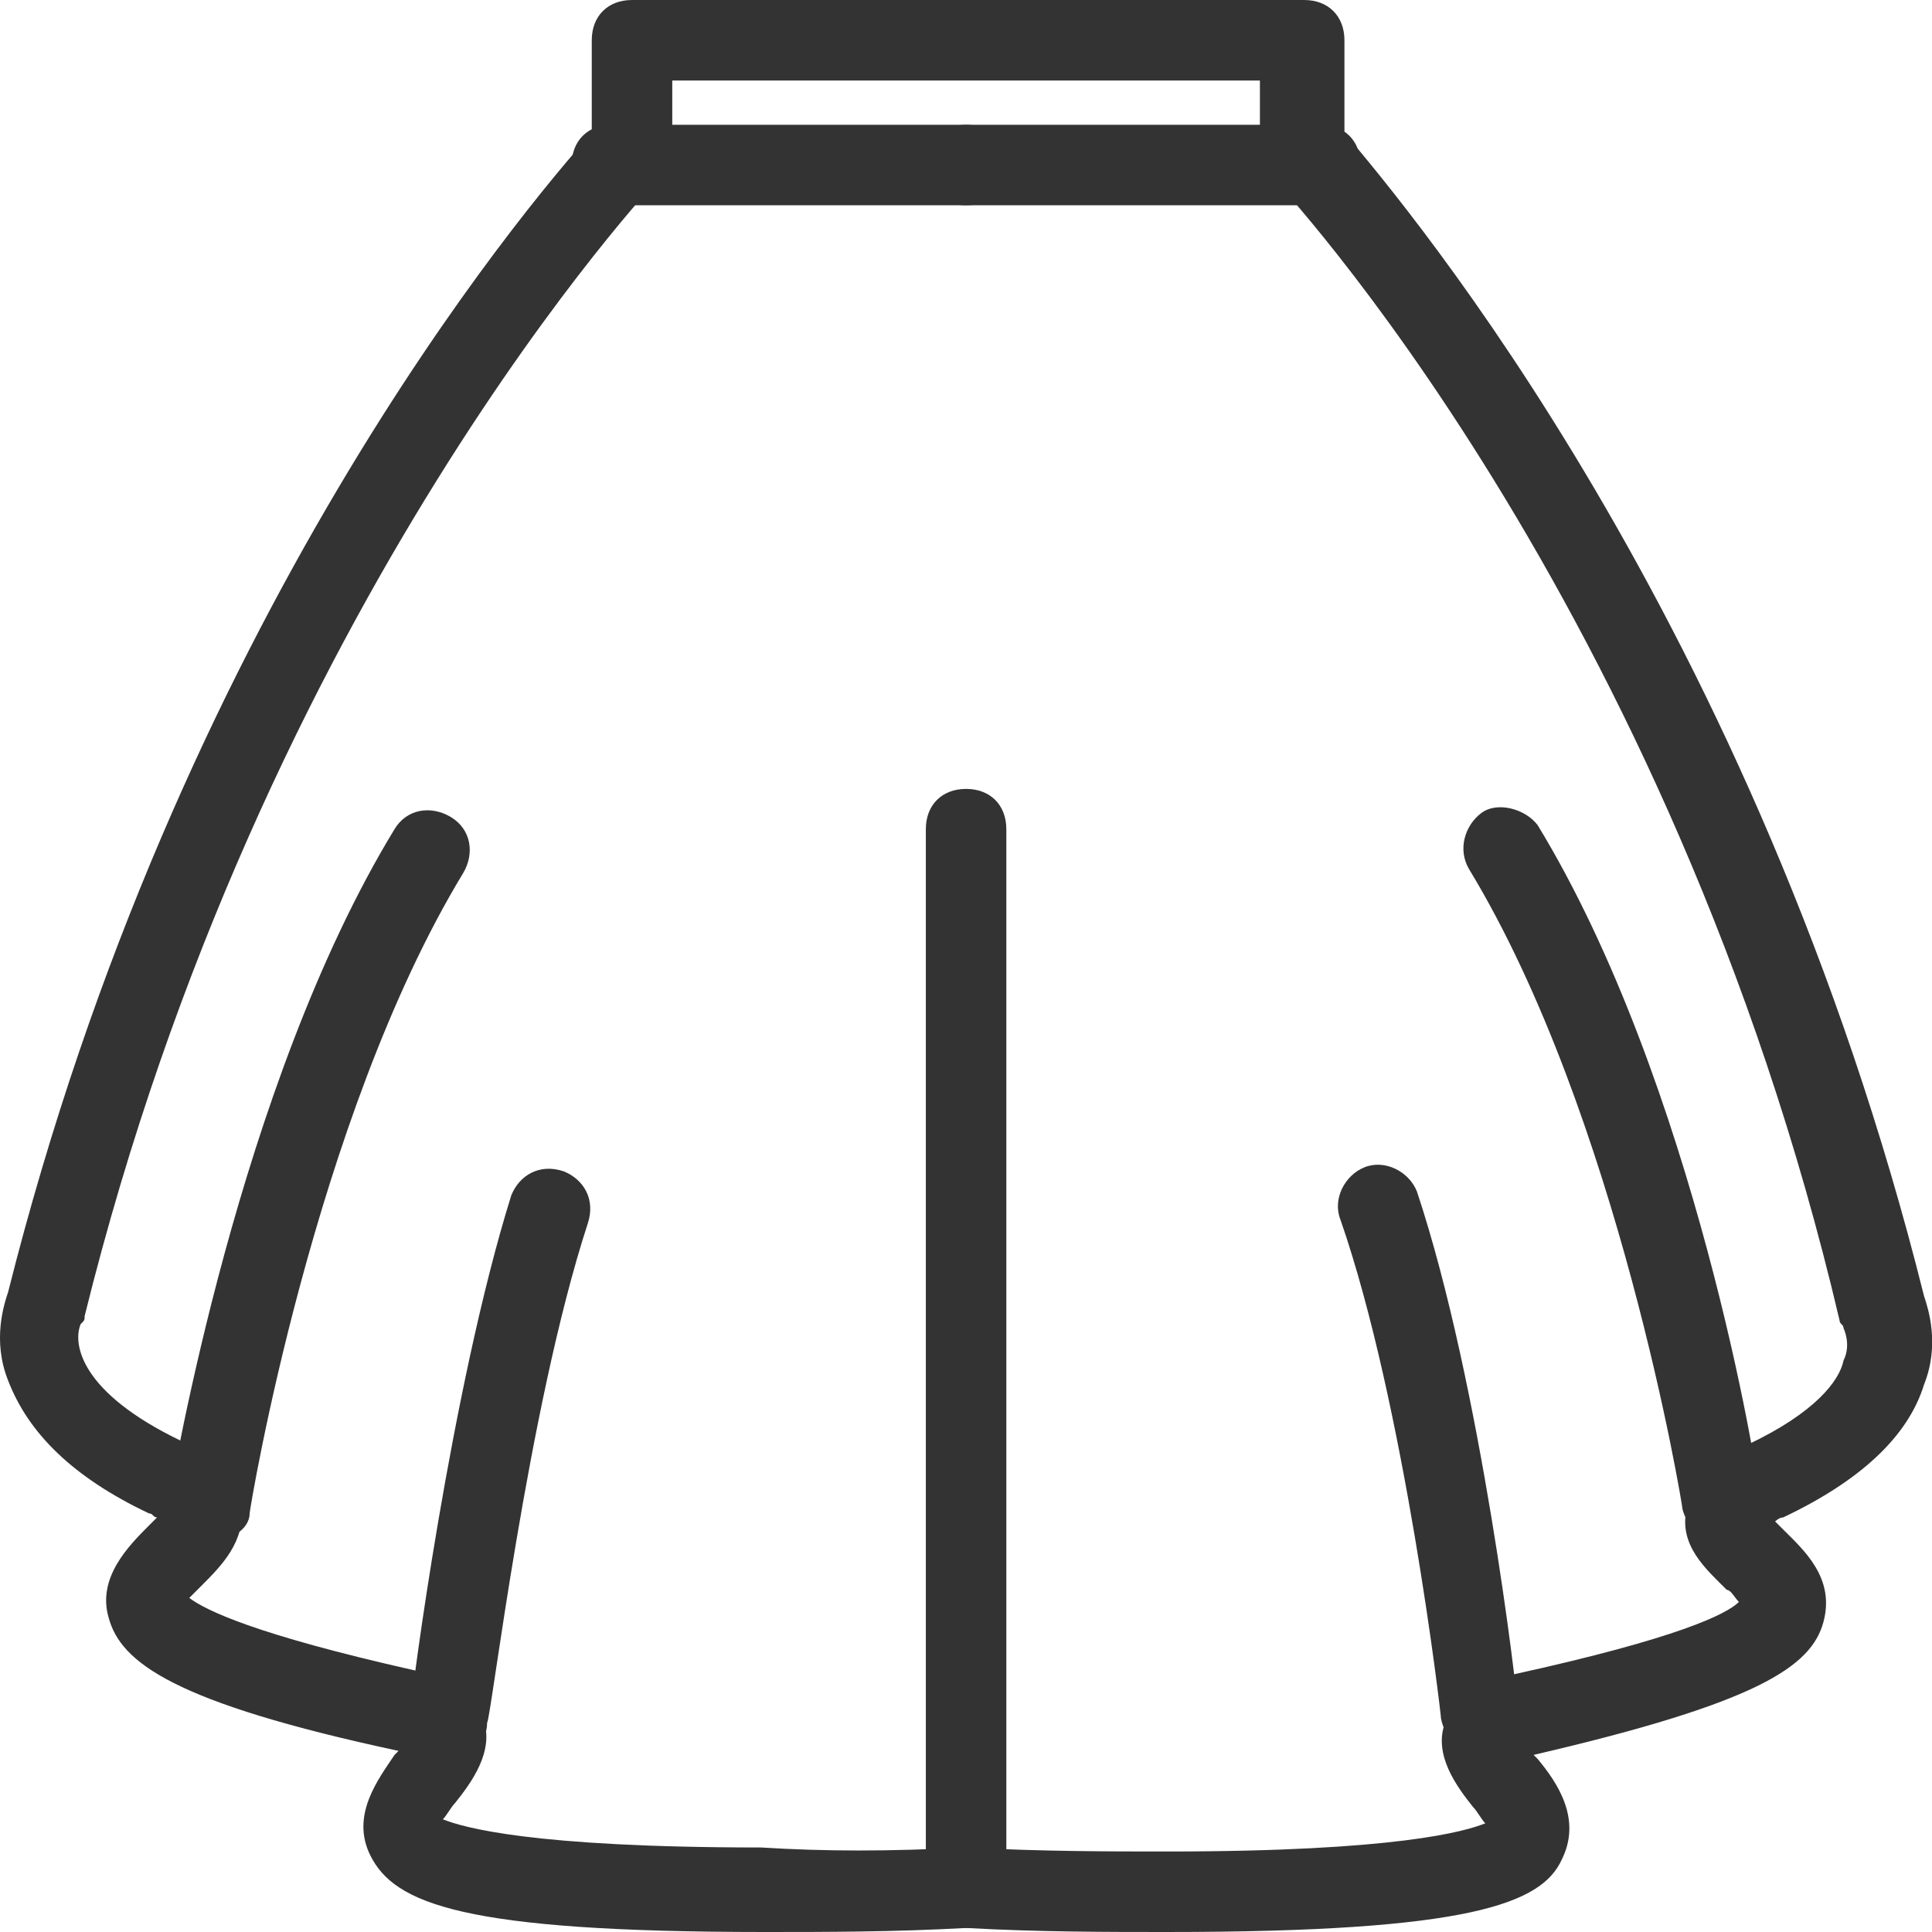 <?xml version="1.0" standalone="no"?><!DOCTYPE svg PUBLIC "-//W3C//DTD SVG 1.1//EN" "http://www.w3.org/Graphics/SVG/1.1/DTD/svg11.dtd"><svg class="icon" width="200px" height="200.00px" viewBox="0 0 1024 1024" version="1.1" xmlns="http://www.w3.org/2000/svg"><path fill="#333333" d="M110.979 817.067H106.713c-10.667-2.133-19.2-12.8-17.067-23.467 2.133-8.533 36.267-217.6 119.467-354.133 6.4-10.667 19.2-12.8 29.867-6.4 10.667 6.4 12.8 19.2 6.4 29.867-78.933 130.133-113.067 337.067-113.067 339.2 0 8.533-10.667 14.933-21.333 14.933zM238.979 930.133h-2.133c-10.667-2.133-19.2-12.8-19.2-23.467 0-6.4 21.333-170.667 53.333-273.067 4.267-10.667 14.933-17.067 27.733-12.8 10.667 4.267 17.067 14.933 12.8 27.733-32 98.133-51.2 262.4-53.333 264.533 0 10.667-8.533 17.067-19.2 17.067zM512.046 108.8h-187.733c-12.8 0-21.333-8.533-21.333-21.333s8.533-21.333 21.333-21.333H512.046c12.8 0 21.333 8.533 21.333 21.333s-8.533 21.333-21.333 21.333z"  /><path fill="#333333" d="M618.713 1024c-32 0-68.267 0-106.667-2.133-38.4 2.133-74.667 2.133-106.667 2.133-160 0-196.267-14.933-209.067-40.533-10.667-21.333 4.267-40.533 12.8-53.333l2.133-2.133c-119.467-25.6-147.2-46.933-153.6-70.4-6.4-21.333 10.667-38.4 21.333-49.067l4.267-4.267c-2.133 0-2.133-2.133-4.267-2.133-40.533-19.2-64-42.667-74.667-70.4-8.533-21.333-2.133-40.533 0-46.933C93.913 328.533 277.379 110.933 313.646 70.4V21.333c0-12.8 8.533-21.333 21.333-21.333h356.267c12.8 0 21.333 8.533 21.333 21.333v49.067C746.713 110.933 930.179 328.533 1019.779 686.933c2.133 6.4 8.533 25.6 0 46.933-8.533 27.733-34.133 51.2-74.667 70.4-2.133 0-4.267 2.133-4.267 2.133l4.267 4.267c10.667 10.667 27.733 25.6 21.333 49.067-6.4 23.467-34.133 42.667-153.6 70.4l2.133 2.133c10.667 12.8 23.467 32 12.8 53.333-10.667 23.467-49.067 38.4-209.067 38.4z m-106.667-44.8c40.533 2.133 76.8 2.133 106.667 2.133 121.6 0 157.867-10.667 168.533-14.933-2.133-2.133-4.267-6.4-6.4-8.533-8.533-10.667-21.333-27.733-14.933-44.8 6.4-19.2 29.867-23.467 36.267-25.6 87.467-19.2 113.067-32 119.467-38.4-2.133-2.133-4.267-6.4-6.4-6.4-10.667-10.667-25.6-23.467-21.333-42.667 2.133-19.2 19.2-27.733 32-34.133 36.267-17.067 49.067-34.133 51.2-44.8 4.267-8.533 0-17.067 0-17.067 0-2.133-2.133-2.133-2.133-4.267-89.6-381.867-298.667-603.733-300.8-605.867-4.267-4.267-6.4-8.533-6.4-14.933V42.667H356.313v36.267c0 6.4-2.133 10.667-6.4 14.933-2.133 2.133-211.2 224-305.067 603.733 0 2.133 0 2.133-2.133 4.267-4.267 10.667 0 36.267 53.333 61.867 12.8 6.4 29.867 14.933 32 34.133 2.133 19.2-10.667 32-21.333 42.667l-6.4 6.4c8.533 6.4 34.133 19.2 119.467 38.4 6.4 2.133 29.867 6.4 36.267 25.6 6.4 17.067-6.4 34.133-14.933 44.8-2.133 2.133-4.267 6.4-6.4 8.533 10.667 4.267 46.933 14.933 168.533 14.933 34.133 2.133 68.267 2.133 108.8 0z"  /><path fill="#333333" d="M913.113 817.067c-10.667 0-19.2-8.533-21.333-17.067 0-2.133-34.133-209.067-113.067-339.2-6.4-10.667-2.133-23.467 6.4-29.867s23.467-2.133 29.867 6.4c83.2 136.533 117.333 345.6 117.333 354.133 2.133 10.667-6.4 23.467-17.067 23.467 0 2.133-2.133 2.133-2.133 2.133zM785.113 930.133c-10.667 0-19.2-8.533-21.333-19.2 0-2.133-19.2-166.4-53.333-264.533-4.267-10.667 2.133-23.467 12.8-27.733 10.667-4.267 23.467 2.133 27.733 12.8 34.133 102.4 53.333 266.667 53.333 273.067 2.133 10.667-6.4 21.333-19.2 23.467 2.133 2.133 2.133 2.133 0 2.133zM699.779 108.8H512.046c-12.8 0-21.333-8.533-21.333-21.333s8.533-21.333 21.333-21.333h187.733c12.8 0 21.333 8.533 21.333 21.333s-10.667 21.333-21.333 21.333zM512.046 1021.867c-12.8 0-21.333-8.533-21.333-21.333V439.467c0-12.8 8.533-21.333 21.333-21.333s21.333 8.533 21.333 21.333v561.067c0 12.8-8.533 21.333-21.333 21.333z"  /></svg>